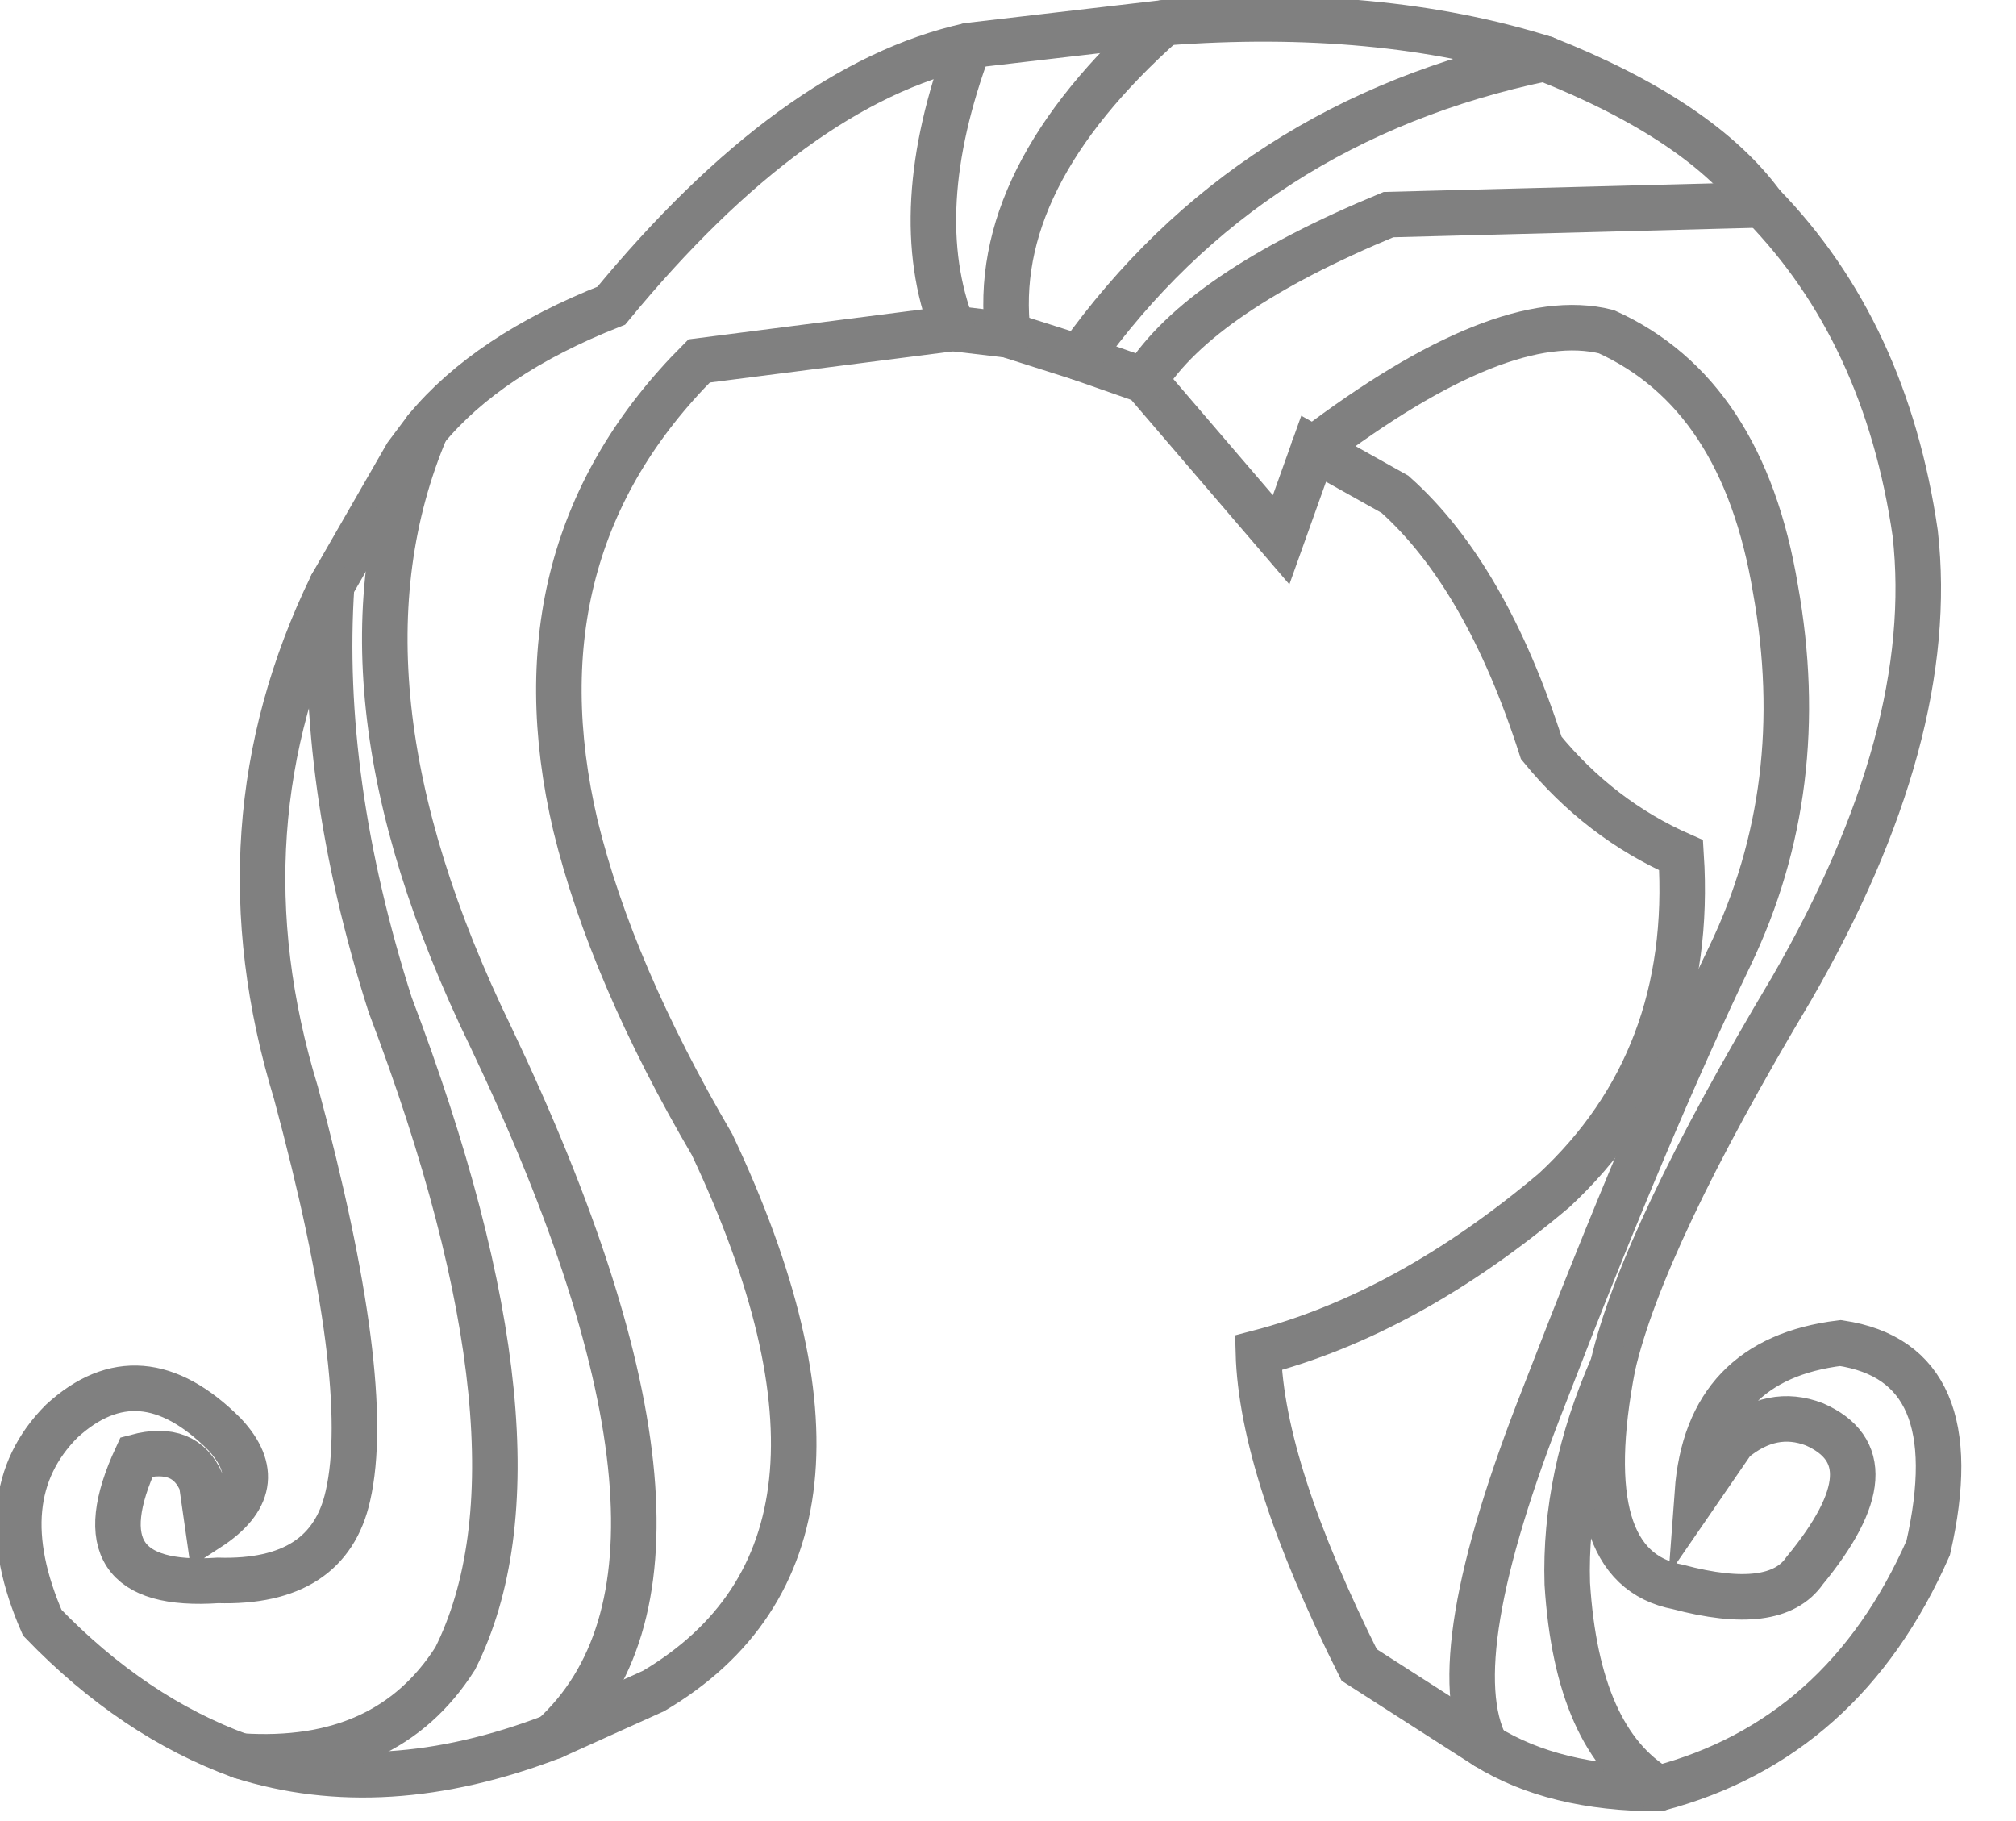 <?xml version="1.0" encoding="utf-8"?>
<svg version="1.1" id="Layer_1"
xmlns="http://www.w3.org/2000/svg"
xmlns:xlink="http://www.w3.org/1999/xlink"
width="31px" height="28px"
xml:space="preserve">
<g id="PathID_3214" transform="matrix(1, 0, 0, 1, 0.3, 0.3)">
<path style="fill:none;stroke-width:0.7;stroke-linecap:round;stroke-linejoin:miter;stroke-miterlimit:6;stroke:#808080;stroke-opacity:1" d="M26.8 2.85Q28.7 4.8 29.15 7.9Q29.5 11 27.25 14.9Q24.95 18.75 24.5 20.7Q23.9 23.8 25.5 24.1Q27 24.5 27.45 23.85Q28.85 22.15 27.6 21.6Q26.95 21.35 26.35 21.85L25.8 22.65Q25.95 20.6 28 20.35Q30 20.65 29.35 23.5Q28.05 26.45 25.2 27.2Q23.6 27.2 22.55 26.55L20.6 25.3Q19.1 22.3 19.05 20.5Q21.35 19.9 23.6 18Q25.75 16 25.55 12.85Q24.3 12.3 23.4 11.2Q22.55 8.55 21.15 7.3L19.9 6.6L19.4 8L17.3 5.55L16.3 5.2L15.2 4.85L14.35 4.75L10.45 5.25Q7.55 8.15 8.55 12.4Q9.1 14.65 10.65 17.3Q13.55 23.45 9.75 25.7L8.2 26.4Q5.6 27.4 3.4 26.7Q1.75 26.1 0.35 24.65Q-0.5 22.7 0.65 21.55Q1.85 20.45 3.15 21.75Q3.9 22.55 2.9 23.2L2.8 22.5Q2.55 21.9 1.8 22.1Q0.85 24.15 3.05 24Q4.75 24.05 5.05 22.7Q5.45 20.95 4.25 16.5Q3 12.4 4.8 8.7L5.95 6.7L6.25 6.3Q7.2 5.15 9.1 4.4Q11.9 1 14.6 0.4L17.6 0.05Q20.9 -0.2 23.45 0.6Q25.85 1.55 26.8 2.85z" />
<path style="fill:none;stroke-width:0.7;stroke-linecap:round;stroke-linejoin:miter;stroke-miterlimit:6;stroke:#808080;stroke-opacity:1" d="M26.8 2.85L21.05 3Q18.15 4.2 17.3 5.55" />
<path style="fill:none;stroke-width:0.7;stroke-linecap:round;stroke-linejoin:miter;stroke-miterlimit:6;stroke:#808080;stroke-opacity:1" d="M19.9 6.6Q22.8 4.4 24.4 4.8Q26.5 5.75 27 8.75Q27.55 11.8 26.3 14.4Q25.05 17 23.45 21.15Q21.85 25.2 22.55 26.55" />
<path style="fill:none;stroke-width:0.7;stroke-linecap:round;stroke-linejoin:miter;stroke-miterlimit:6;stroke:#808080;stroke-opacity:1" d="M24.5 20.7Q23.75 22.4 23.8 24.05Q23.95 26.45 25.2 27.2" />
<path style="fill:none;stroke-width:0.7;stroke-linecap:round;stroke-linejoin:miter;stroke-miterlimit:6;stroke:#808080;stroke-opacity:1" d="M14.35 4.75Q13.65 2.95 14.6 0.4" />
<path style="fill:none;stroke-width:0.7;stroke-linecap:round;stroke-linejoin:miter;stroke-miterlimit:6;stroke:#808080;stroke-opacity:1" d="M17.6 0.05Q14.9 2.45 15.2 4.85" />
<path style="fill:none;stroke-width:0.7;stroke-linecap:round;stroke-linejoin:miter;stroke-miterlimit:6;stroke:#808080;stroke-opacity:1" d="M4.8 8.7Q4.6 11.7 5.7 15.15Q8.3 22 6.7 25.2Q5.65 26.85 3.4 26.7" />
<path style="fill:none;stroke-width:0.7;stroke-linecap:round;stroke-linejoin:miter;stroke-miterlimit:6;stroke:#808080;stroke-opacity:1" d="M6.25 6.3Q4.6 10.2 7.25 15.65Q11.1 23.75 8.2 26.4" />
<path style="fill:none;stroke-width:0.7;stroke-linecap:round;stroke-linejoin:miter;stroke-miterlimit:6;stroke:#808080;stroke-opacity:1" d="M16.3 5.2Q18.9 1.55 23.45 0.6" />
</g>
</svg>
